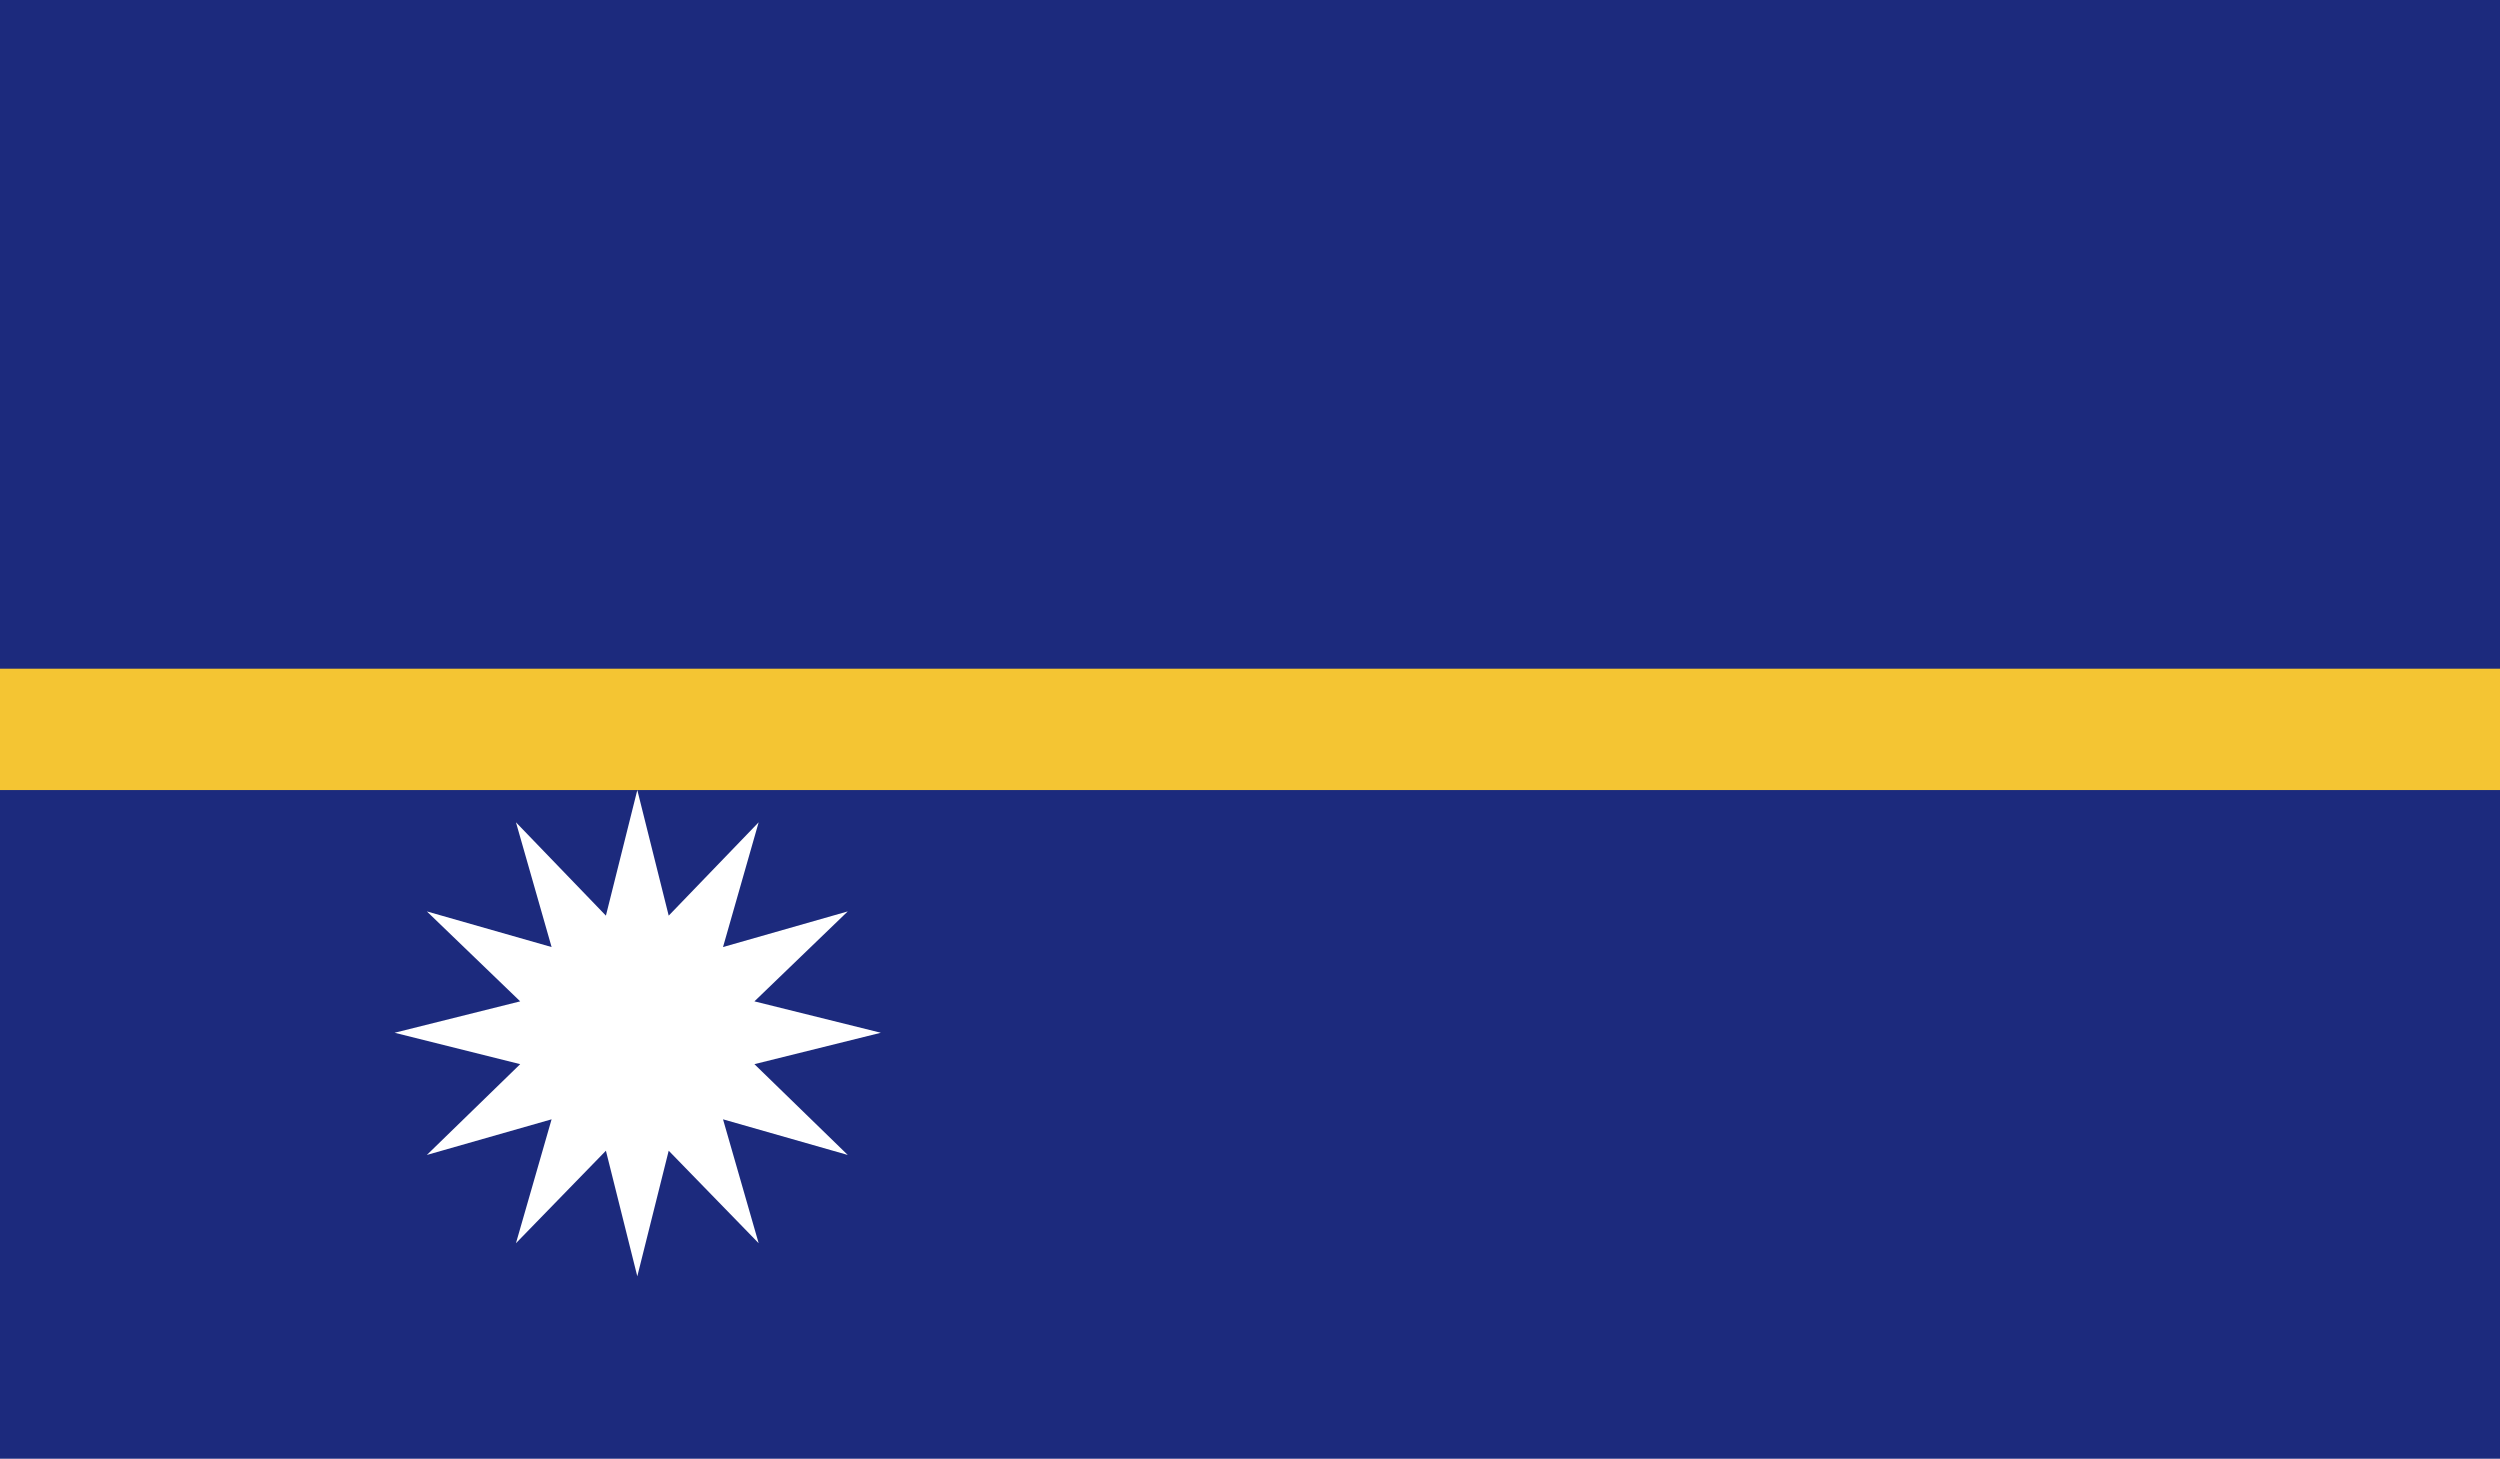 <svg xmlns="http://www.w3.org/2000/svg" xmlns:xlink="http://www.w3.org/1999/xlink" viewBox="0 0 29.46 17.19"><defs><style>.cls-1{fill:none;}.cls-2{clip-path:url(#clip-path);}.cls-3{fill:#1c2a7d;}.cls-4{fill:#fff;}.cls-5{fill:#f4c533;}</style><clipPath id="clip-path"><rect class="cls-1" width="29.46" height="17.19"/></clipPath></defs><g id="Layer_2" data-name="Layer 2"><g id="cờ"><g id="micronesia"><g class="cls-2"><rect class="cls-3" width="29.46" height="17.19"/><polygon class="cls-4" points="7.51 15.04 7.14 13.56 6.08 14.65 6.5 13.19 5.03 13.61 6.13 12.54 4.65 12.17 6.13 11.8 5.03 10.74 6.5 11.16 6.08 9.69 7.14 10.79 7.51 9.31 7.88 10.79 8.94 9.69 8.52 11.16 9.99 10.74 8.89 11.8 10.38 12.17 8.89 12.54 9.99 13.61 8.52 13.19 8.94 14.65 7.88 13.56 7.51 15.04"/><rect class="cls-5" y="7.88" width="29.46" height="1.43"/></g></g></g></g></svg>